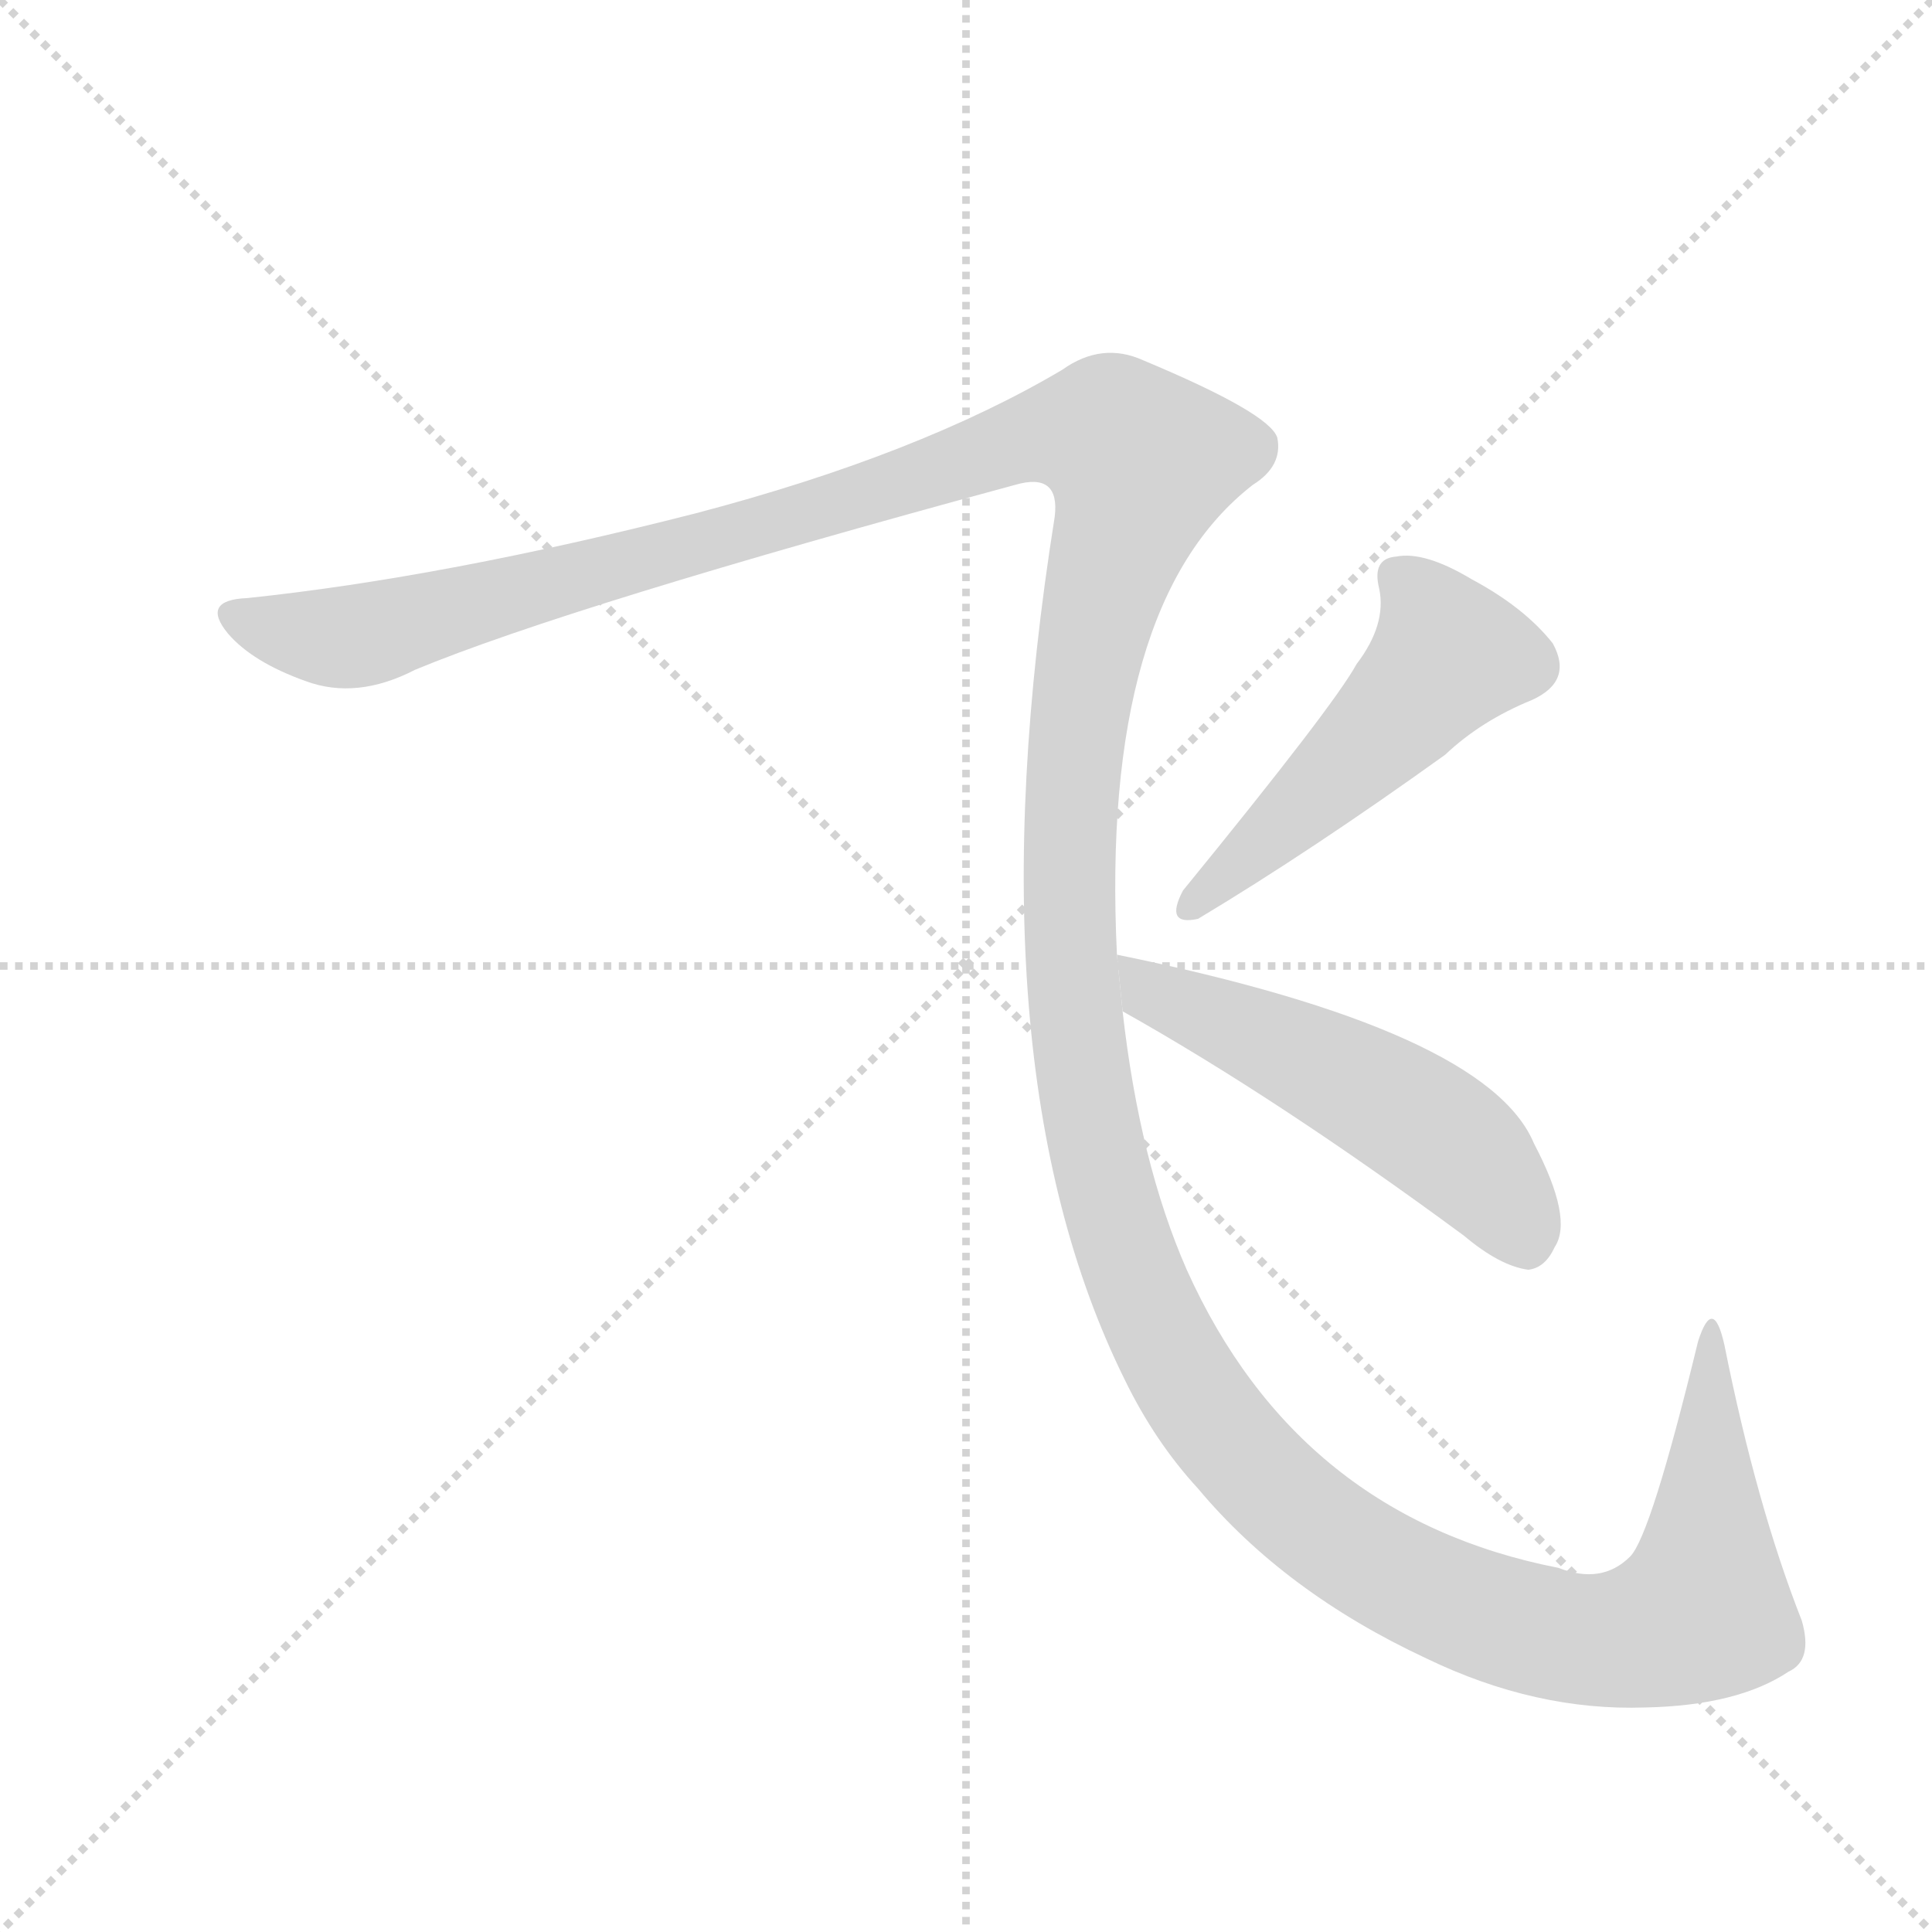 <svg version="1.1" viewBox="0 0 1024 1024" xmlns="http://www.w3.org/2000/svg">
  <g stroke="lightgray" stroke-dasharray="1,1" stroke-width="1" transform="scale(4, 4)">
    <line x1="0" y1="0" x2="256" y2="256"></line>
    <line x1="256" y1="0" x2="0" y2="256"></line>
    <line x1="128" y1="0" x2="128" y2="256"></line>
    <line x1="0" y1="128" x2="256" y2="128"></line>
  </g>
  <g transform="scale(1, -1) translate(0, -900)">
    <style type="text/css">
      
        @keyframes keyframes0 {
          from {
            stroke: blue;
            stroke-dashoffset: 1710;
            stroke-width: 128;
          }
          85% {
            animation-timing-function: step-end;
            stroke: blue;
            stroke-dashoffset: 0;
            stroke-width: 128;
          }
          to {
            stroke: black;
            stroke-width: 1024;
          }
        }
        #make-me-a-hanzi-animation-0 {
          animation: keyframes0 1.642s both;
          animation-delay: 0s;
          animation-timing-function: linear;
        }
      
        @keyframes keyframes1 {
          from {
            stroke: blue;
            stroke-dashoffset: 498;
            stroke-width: 128;
          }
          62% {
            animation-timing-function: step-end;
            stroke: blue;
            stroke-dashoffset: 0;
            stroke-width: 128;
          }
          to {
            stroke: black;
            stroke-width: 1024;
          }
        }
        #make-me-a-hanzi-animation-1 {
          animation: keyframes1 0.655s both;
          animation-delay: 1.642s;
          animation-timing-function: linear;
        }
      
        @keyframes keyframes2 {
          from {
            stroke: blue;
            stroke-dashoffset: 516;
            stroke-width: 128;
          }
          63% {
            animation-timing-function: step-end;
            stroke: blue;
            stroke-dashoffset: 0;
            stroke-width: 128;
          }
          to {
            stroke: black;
            stroke-width: 1024;
          }
        }
        #make-me-a-hanzi-animation-2 {
          animation: keyframes2 0.67s both;
          animation-delay: 2.297s;
          animation-timing-function: linear;
        }
      
    </style>
    
      <path d="M 592 394 Q 583 580 664 643 Q 680 653 677 668 Q 673 681 606 709 Q 584 719 563 704 Q 487 659 369 628 Q 236 594 131 583 Q 106 582 121 564 Q 134 549 162 539 Q 189 529 220 545 Q 302 579 538 643 Q 562 650 559 626 Q 513 337 596 169 Q 612 136 635 111 Q 681 56 756 21 Q 814 -7 872 -5 Q 921 -4 948 14 Q 961 20 955 41 Q 931 102 914 187 Q 908 214 900 189 Q 875 86 864 75 Q 849 60 826 69 Q 688 96 629 227 Q 604 284 595 364 L 592 394 Z" fill="lightgray"></path>
    
      <path d="M 719 548 Q 707 526 627 428 Q 617 409 635 413 Q 695 449 766 500 Q 785 518 812 529 Q 834 539 823 559 Q 808 578 780 593 Q 755 608 740 605 Q 727 604 731 588 Q 735 569 719 548 Z" fill="lightgray"></path>
    
      <path d="M 595 364 Q 677 318 776 245 Q 795 229 810 227 Q 819 228 824 239 Q 834 254 813 294 Q 788 354 592 394 L 595 364 Z" fill="lightgray"></path>
    
    
      <clipPath id="make-me-a-hanzi-clip-0">
        <path d="M 592 394 Q 583 580 664 643 Q 680 653 677 668 Q 673 681 606 709 Q 584 719 563 704 Q 487 659 369 628 Q 236 594 131 583 Q 106 582 121 564 Q 134 549 162 539 Q 189 529 220 545 Q 302 579 538 643 Q 562 650 559 626 Q 513 337 596 169 Q 612 136 635 111 Q 681 56 756 21 Q 814 -7 872 -5 Q 921 -4 948 14 Q 961 20 955 41 Q 931 102 914 187 Q 908 214 900 189 Q 875 86 864 75 Q 849 60 826 69 Q 688 96 629 227 Q 604 284 595 364 L 592 394 Z"></path>
      </clipPath>
      <path clip-path="url(#make-me-a-hanzi-clip-0)" d="M 126 574 L 175 562 L 203 565 L 421 625 L 531 664 L 589 669 L 604 654 L 571 519 L 567 400 L 577 311 L 590 257 L 631 164 L 690 97 L 736 66 L 803 39 L 852 31 L 902 46 L 905 176" fill="none" id="make-me-a-hanzi-animation-0" stroke-dasharray="1582 3164" stroke-linecap="round"></path>
    
      <clipPath id="make-me-a-hanzi-clip-1">
        <path d="M 719 548 Q 707 526 627 428 Q 617 409 635 413 Q 695 449 766 500 Q 785 518 812 529 Q 834 539 823 559 Q 808 578 780 593 Q 755 608 740 605 Q 727 604 731 588 Q 735 569 719 548 Z"></path>
      </clipPath>
      <path clip-path="url(#make-me-a-hanzi-clip-1)" d="M 740 594 L 760 573 L 768 553 L 741 521 L 631 420" fill="none" id="make-me-a-hanzi-animation-1" stroke-dasharray="370 740" stroke-linecap="round"></path>
    
      <clipPath id="make-me-a-hanzi-clip-2">
        <path d="M 595 364 Q 677 318 776 245 Q 795 229 810 227 Q 819 228 824 239 Q 834 254 813 294 Q 788 354 592 394 L 595 364 Z"></path>
      </clipPath>
      <path clip-path="url(#make-me-a-hanzi-clip-2)" d="M 603 388 L 609 374 L 681 345 L 757 303 L 791 272 L 808 242" fill="none" id="make-me-a-hanzi-animation-2" stroke-dasharray="388 776" stroke-linecap="round"></path>
    
  </g>
</svg>